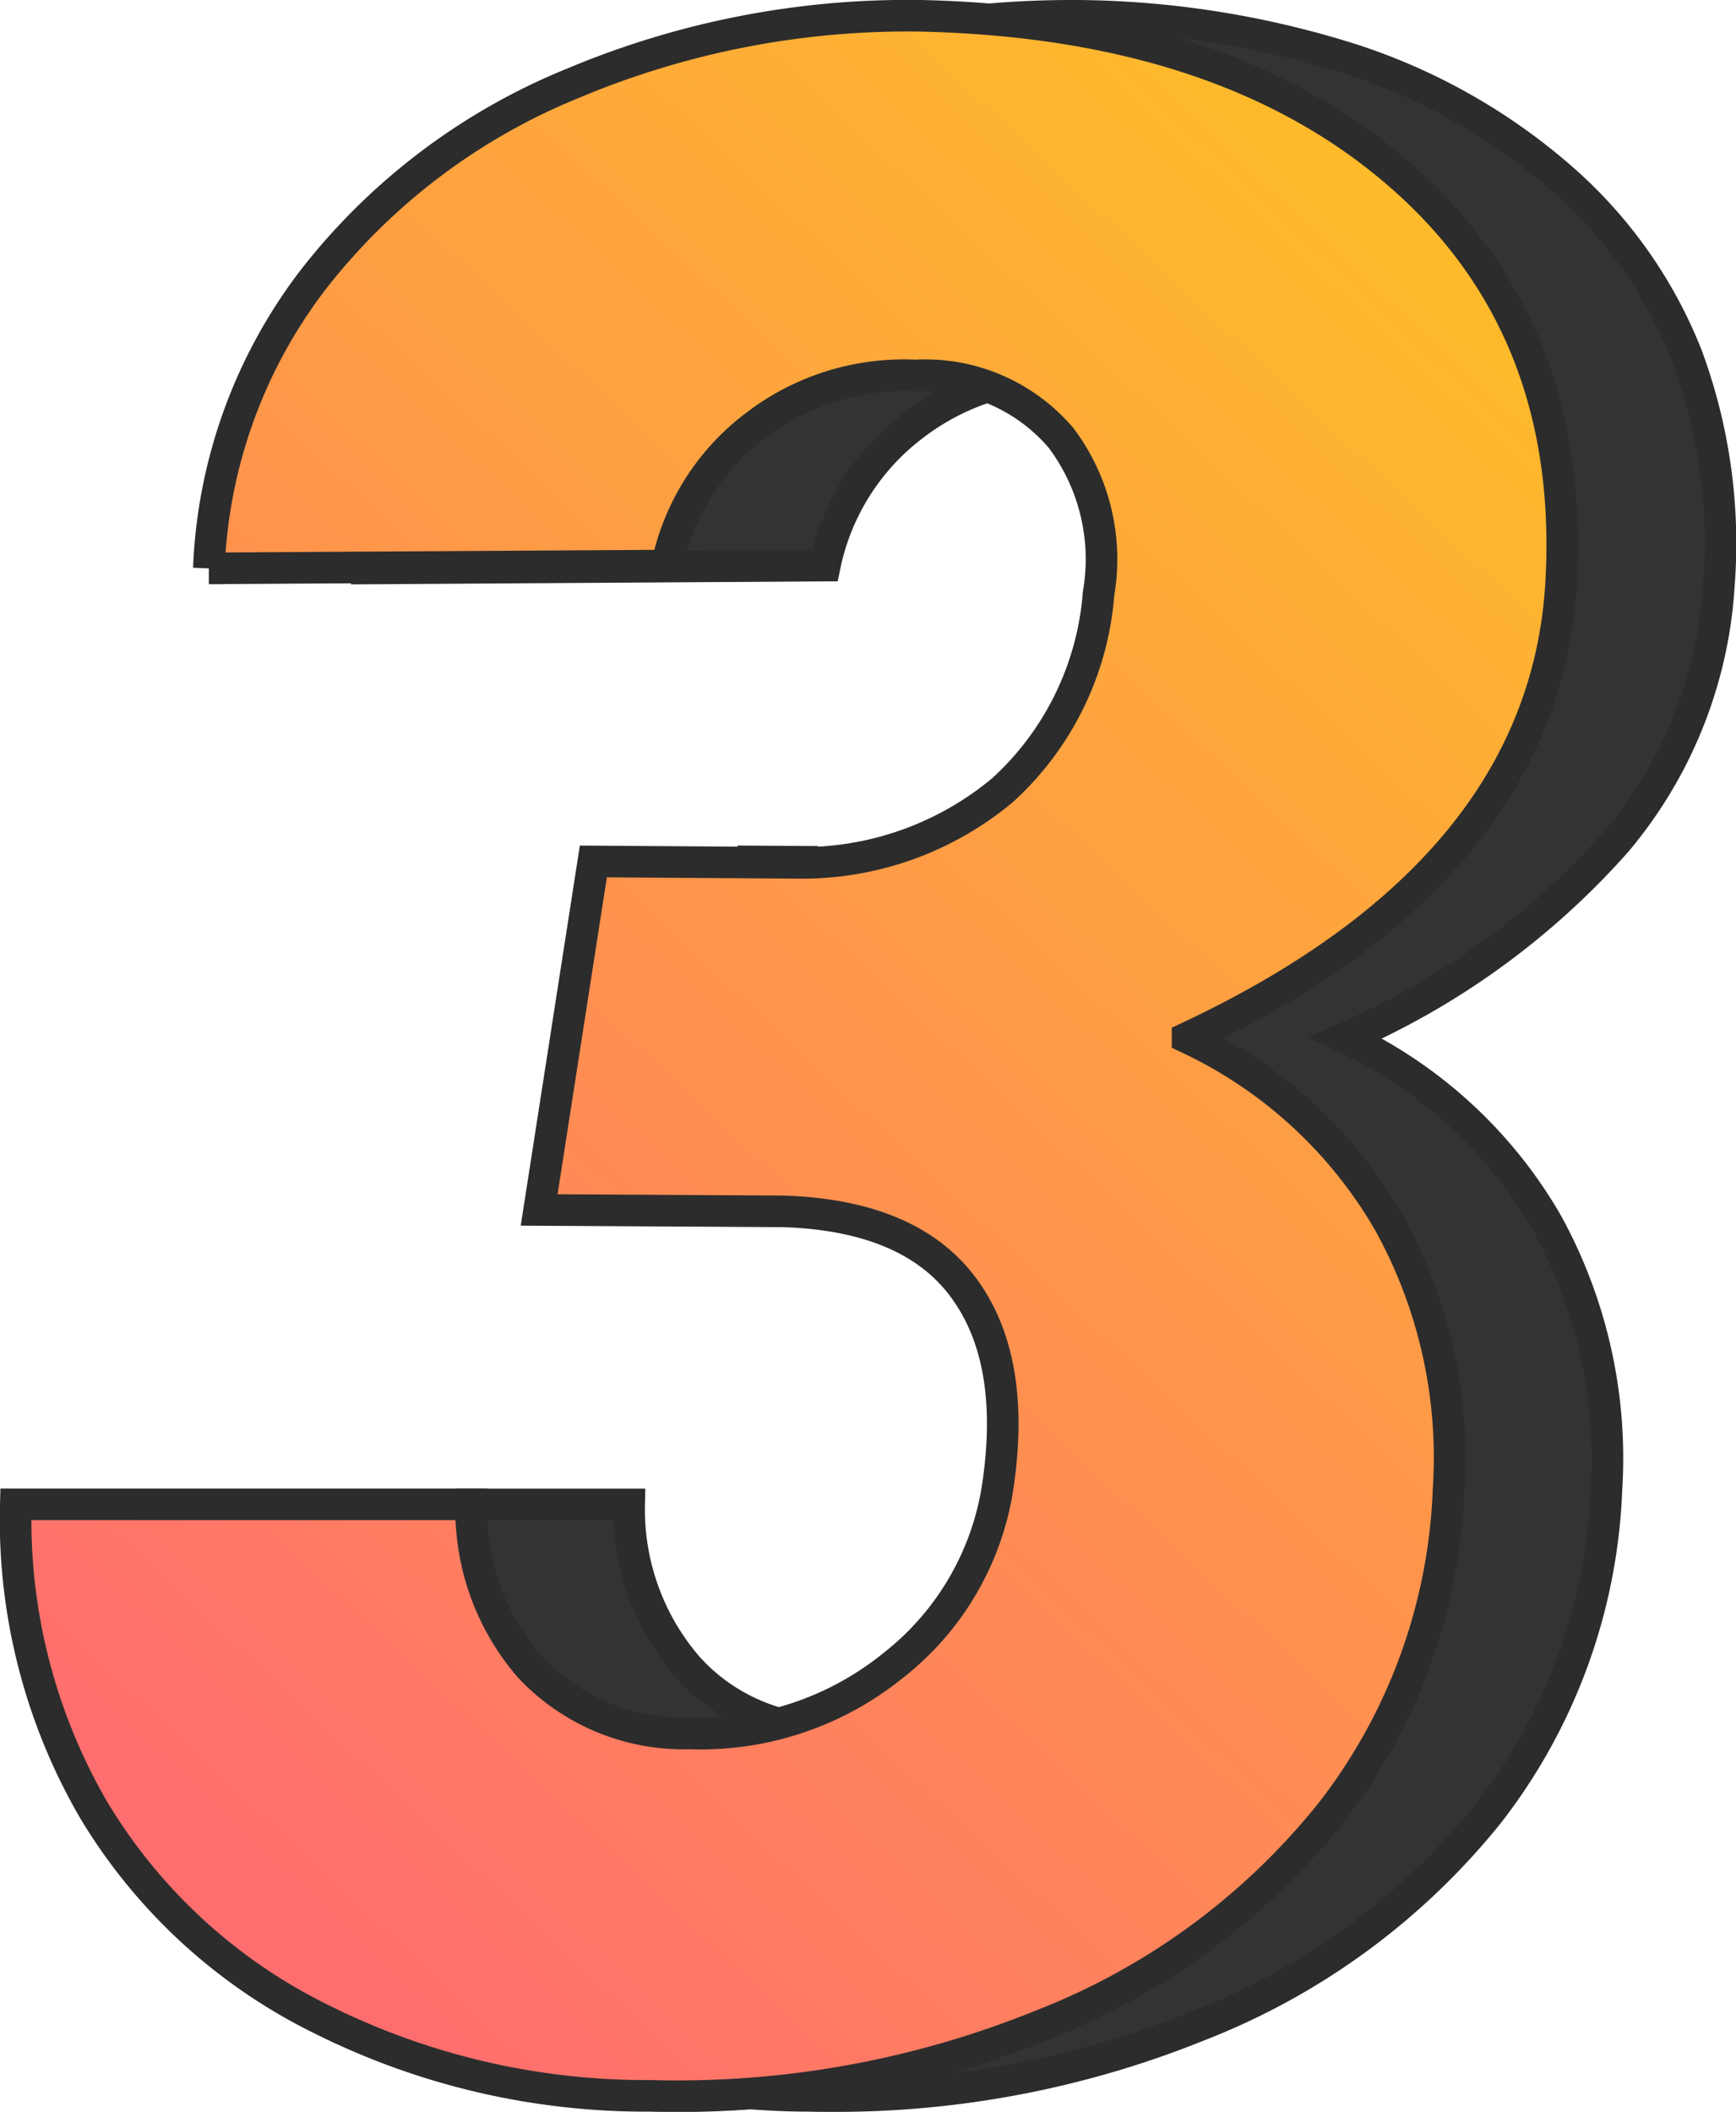 <svg xmlns="http://www.w3.org/2000/svg" xmlns:xlink="http://www.w3.org/1999/xlink" width="54.951" height="66.838" viewBox="0 0 54.951 66.838">
  <defs>
    <linearGradient id="linear-gradient" x1="1" x2="0.291" y2="1" gradientUnits="objectBoundingBox">
      <stop offset="0" stop-color="#fec422"/>
      <stop offset="1" stop-color="#ff6e6e"/>
    </linearGradient>
  </defs>
  <path id="Path_4" data-name="Path 4" d="M14.674,65.838c-.231,0-.467,0-.7-.007-.635,0-1.269-.031-1.884-.079a30.156,30.156,0,0,0,9.233-2.139,22,22,0,0,0,9.185-6.724,17.786,17.786,0,0,0,3.735-10.261,15.414,15.414,0,0,0-1.89-8.437,14.471,14.471,0,0,0-6.372-5.846c7.465-3.5,11.443-8.318,11.822-14.326.321-5.365-1.38-9.719-5.054-12.941C29.5,2.224,25.108.554,19.706.112,20.565.037,21.44,0,22.308,0h.236A29.479,29.479,0,0,1,31.179,1.38a19,19,0,0,1,6.57,3.7,14.537,14.537,0,0,1,4.032,5.663A17.1,17.1,0,0,1,42.8,18.018a13.89,13.89,0,0,1-3.241,8.108,24.346,24.346,0,0,1-8.58,6.218,14.482,14.482,0,0,1,6.372,5.846,15.429,15.429,0,0,1,1.89,8.438,17.787,17.787,0,0,1-3.736,10.261,22.006,22.006,0,0,1-9.184,6.724A30.658,30.658,0,0,1,14.674,65.838ZM10.479,54.364h0q-.137,0-.274,0a6.7,6.7,0,0,1-5.053-2.109,7.645,7.645,0,0,1-1.846-5.142h5a7.643,7.643,0,0,0,1.845,5.142,6.05,6.05,0,0,0,2.892,1.793A10.166,10.166,0,0,1,10.479,54.364Zm3.154-27.557-1.466-.01.005-.034,2.113.014C14.051,26.794,13.837,26.8,13.633,26.807ZM0,17.492H0v-.029L9.5,17.4a7.443,7.443,0,0,1,2.813-4.439,7.705,7.705,0,0,1,4.77-1.587c.094,0,.189,0,.284,0a7.473,7.473,0,0,1,2.282.36,7.711,7.711,0,0,0-2.336,1.222A7.45,7.45,0,0,0,14.5,17.4L0,17.492Z" transform="translate(11.609 0.5)" fill="#333" stroke="#2c2c2c" stroke-miterlimit="10" stroke-width="1"/>
  <g id="그룹_5" data-name="그룹 5" transform="translate(-304.939 -186.548)">
    <path id="Path" d="M18.282,26.764l6.46.044a9.9,9.9,0,0,0,6.5-2.307,9.385,9.385,0,0,0,3.032-6.218,6.391,6.391,0,0,0-1.187-4.922,5.65,5.65,0,0,0-4.614-1.978,7.714,7.714,0,0,0-5.054,1.582A7.414,7.414,0,0,0,20.611,17.4l-14.5.088a16.045,16.045,0,0,1,3.34-9.185,19.922,19.922,0,0,1,8.2-6.174A27.323,27.323,0,0,1,28.653,0q9.668.22,15.205,5.076t5.054,12.942q-.571,9.053-11.821,14.326a14.407,14.407,0,0,1,6.372,5.845,15.35,15.35,0,0,1,1.89,8.438,17.706,17.706,0,0,1-3.735,10.261,21.9,21.9,0,0,1-9.185,6.724,30.689,30.689,0,0,1-12.349,2.219A22.968,22.968,0,0,1,9.647,63.392a17.285,17.285,0,0,1-7.185-6.614A18.275,18.275,0,0,1,0,47.11H14.415a7.608,7.608,0,0,0,1.846,5.142,6.676,6.676,0,0,0,5.054,2.109,9.682,9.682,0,0,0,6.46-2.153,8.881,8.881,0,0,0,3.34-5.889q.527-3.911-1.165-6.13T24.3,37.838l-7.734-.044Z" transform="translate(305.439 187.048)" stroke="#2c2c2c" stroke-miterlimit="10" stroke-width="1" fill="url(#linear-gradient)"/>
  </g>
</svg>

